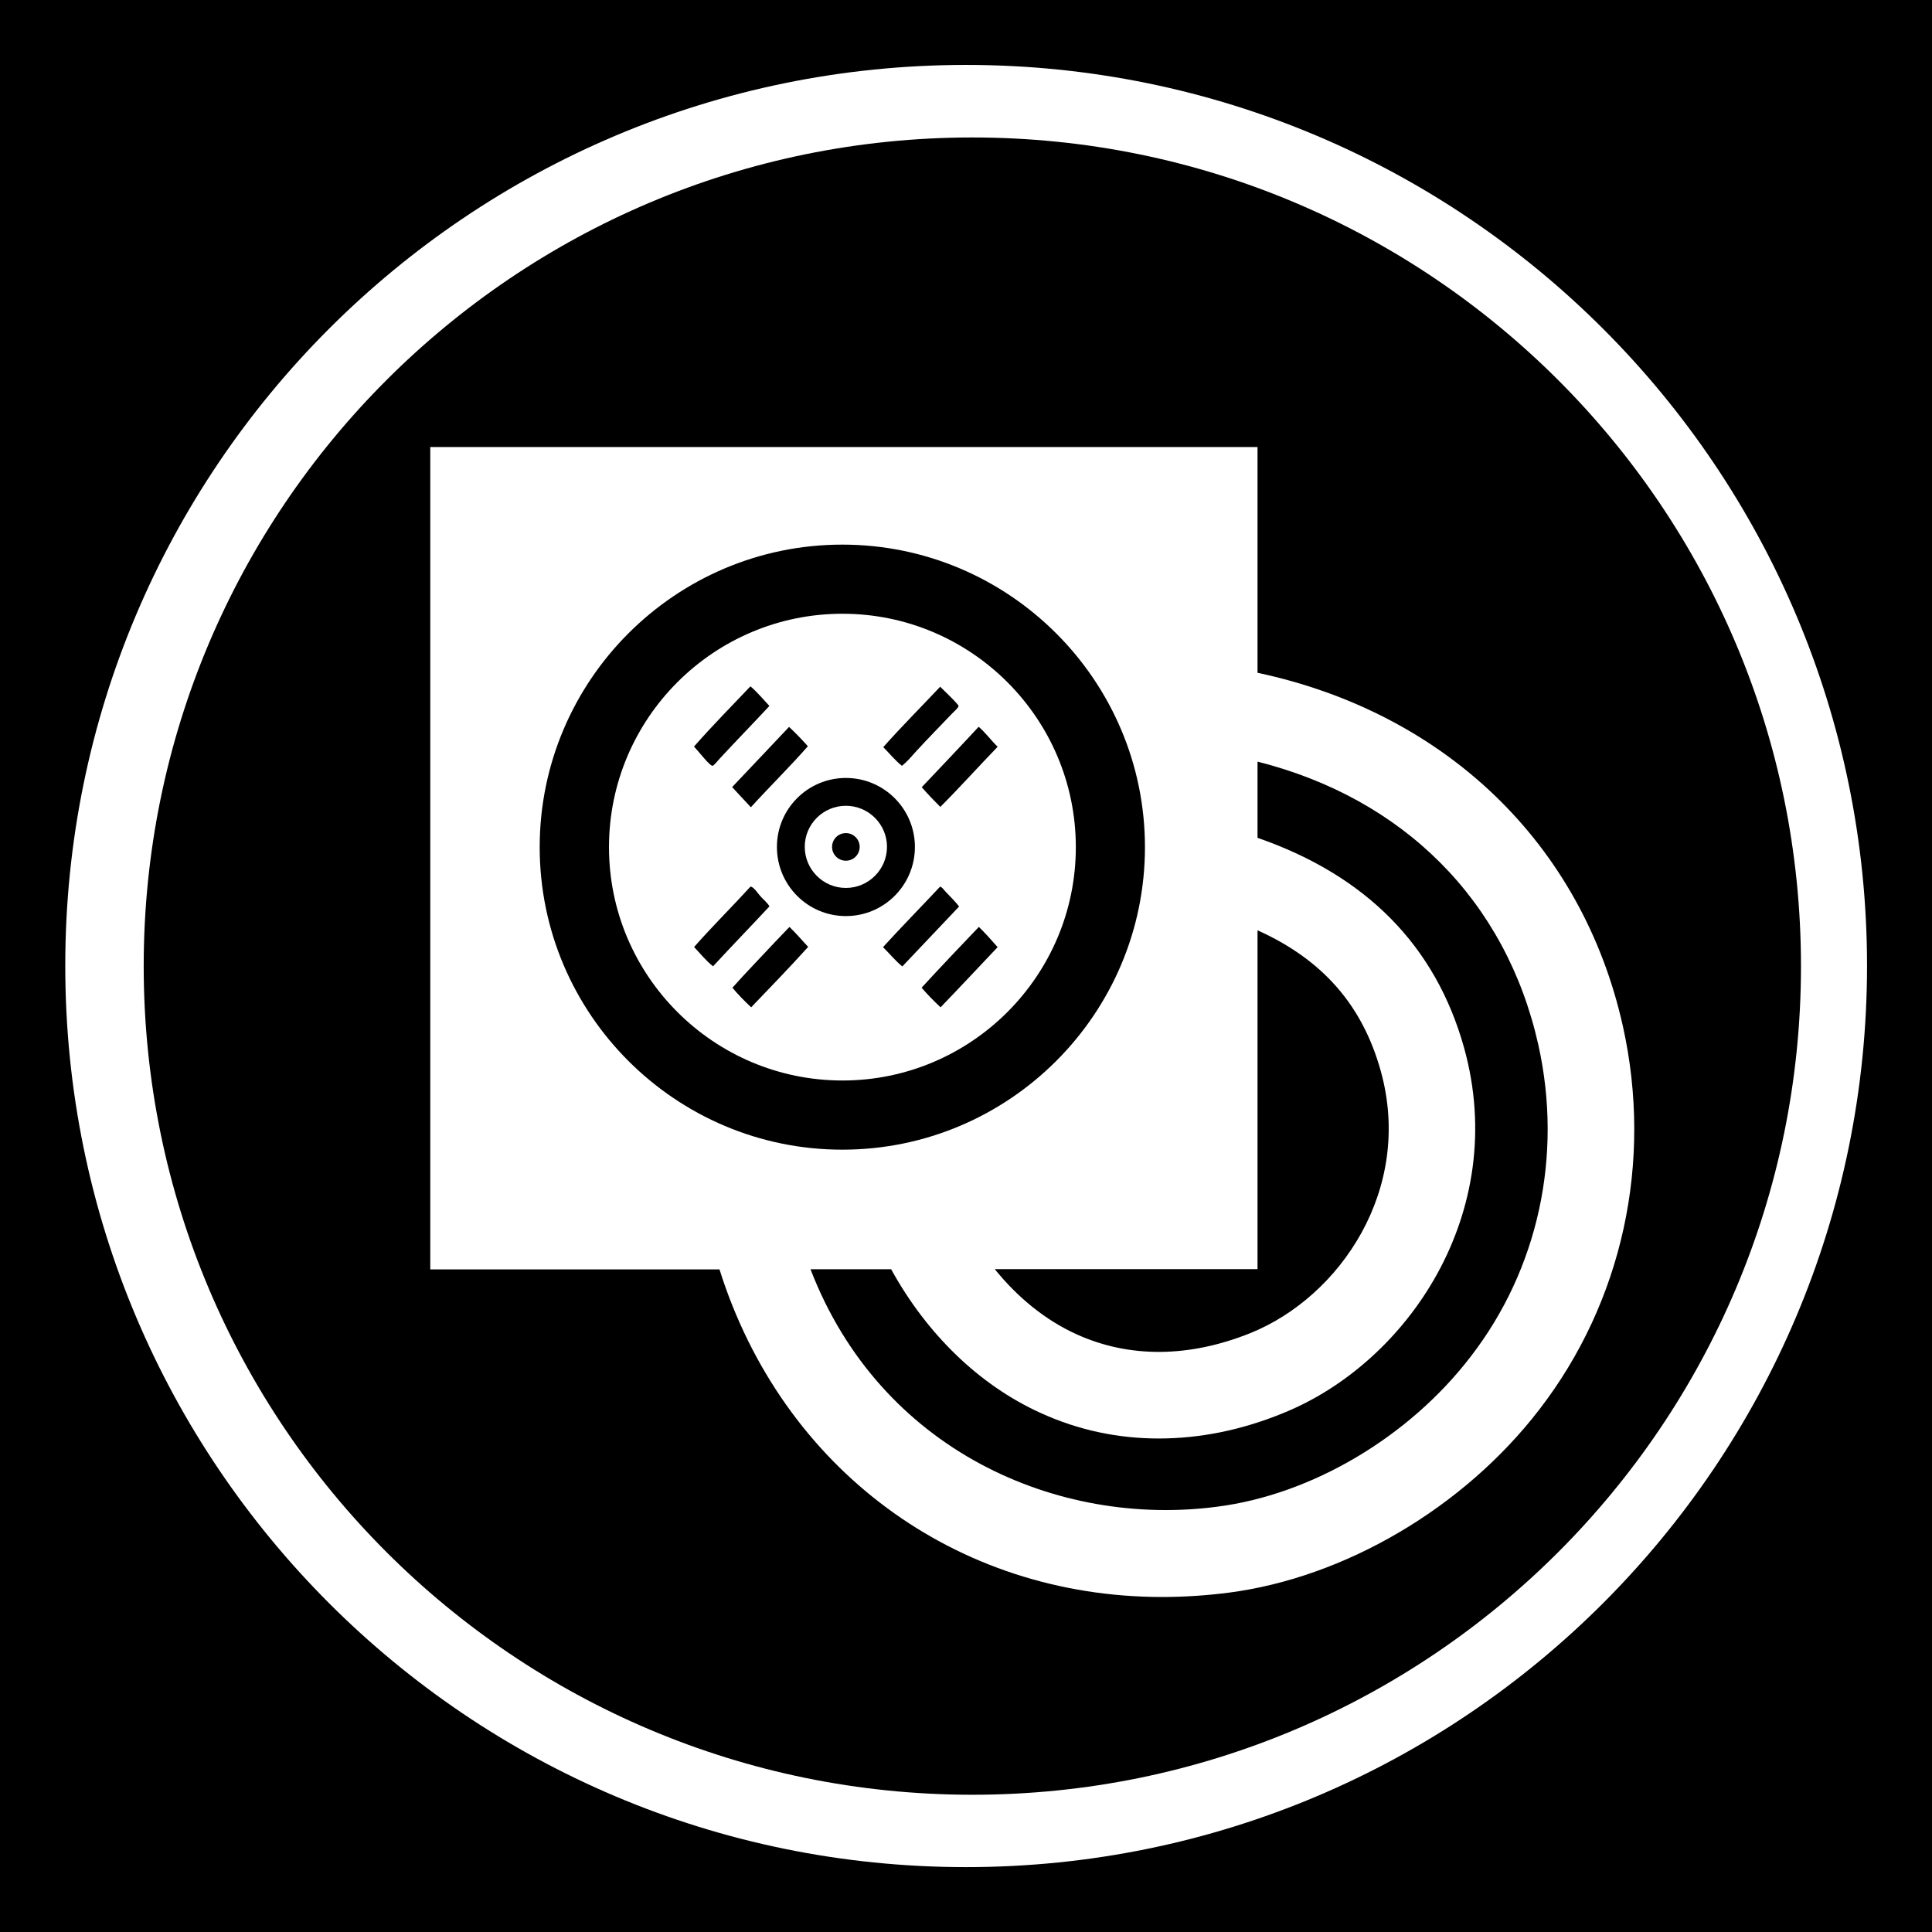 <?xml version="1.0" encoding="utf-8"?>
<!-- Generator: Adobe Illustrator 15.1.0, SVG Export Plug-In . SVG Version: 6.00 Build 0)  -->
<!DOCTYPE svg PUBLIC "-//W3C//DTD SVG 1.1//EN" "http://www.w3.org/Graphics/SVG/1.1/DTD/svg11.dtd">
<svg version="1.1"
	 id="Layer_1" sodipodi:docname="ecobee.svg" inkscape:version="0.48.2 r9819" xmlns:svg="http://www.w3.org/2000/svg" xmlns:rdf="http://www.w3.org/1999/02/22-rdf-syntax-ns#" xmlns:dc="http://purl.org/dc/elements/1.1/" xmlns:inkscape="http://www.inkscape.org/namespaces/inkscape" xmlns:sodipodi="http://sodipodi.sourceforge.net/DTD/sodipodi-0.dtd" xmlns:cc="http://creativecommons.org/ns#"
	 xmlns="http://www.w3.org/2000/svg" xmlns:xlink="http://www.w3.org/1999/xlink" x="0px" y="0px" width="44.637px"
	 height="44.637px" viewBox="0 0 44.637 44.637" enable-background="new 0 0 44.637 44.637" xml:space="preserve">
<g>
	<path d="M24.87,30.826c1.217,0.554,2.604,0.543,4.018-0.026c2.075-0.837,3.771-3.33,3.013-6.056
		c-0.423-1.521-1.346-2.575-2.847-3.25v7.828h-6.071C23.516,29.982,24.156,30.502,24.87,30.826z"/>
	<path d="M22.465,3.176C11.892,3.176,3.32,11.747,3.32,22.32c0,10.573,8.571,19.146,19.146,19.146S41.61,32.895,41.61,22.321
		C41.61,11.748,33.039,3.176,22.465,3.176z M35.563,32.568c-1.742,2.266-4.499,3.887-7.19,4.231
		c-0.517,0.065-1.021,0.098-1.521,0.098c-4.782,0-8.782-2.971-10.229-7.569H9.941V10.328h19.113v5.216
		c4.323,0.92,7.5,3.938,8.442,8.169C38.192,26.847,37.487,30.074,35.563,32.568z"/>
	<path d="M29.054,17.597v1.76c2.507,0.87,4.115,2.491,4.773,4.854c1.056,3.805-1.307,7.282-4.19,8.441
		c-0.963,0.394-1.927,0.583-2.865,0.583s-1.857-0.191-2.729-0.59c-1.425-0.646-2.632-1.827-3.454-3.32h-1.863
		c1.612,4.192,5.715,5.967,9.386,5.487c2.188-0.277,4.438-1.606,5.866-3.468c1.562-2.021,2.132-4.646,1.565-7.198
		C34.797,20.801,32.418,18.446,29.054,17.597z"/>
	<path d="M-0.1,0V44.73h44.737V0H-0.1z M22.32,43.138c-11.498,0-20.812-9.322-20.812-20.818C1.501,10.823,10.821,1.5,22.32,1.5
		c11.496,0,20.816,9.323,20.816,20.812C43.136,33.815,33.816,43.138,22.32,43.138z"/>
	<path d="M26.453,19.573c0-3.854-3.139-6.99-6.992-6.99c-3.855,0-6.992,3.136-6.992,6.99c0,3.854,3.137,6.989,6.992,6.989
		C23.316,26.563,26.453,23.427,26.453,19.573z M14.07,19.573c0-2.975,2.419-5.393,5.394-5.393c2.972,0,5.392,2.418,5.392,5.393
		c0,2.973-2.42,5.391-5.392,5.391C16.489,24.963,14.07,22.545,14.07,19.573z"/>
	<path d="M16.462,17.693c0.033-0.002,0.133-0.132,0.165-0.165c0.377-0.408,0.797-0.838,1.149-1.218
		c-0.143-0.152-0.275-0.314-0.438-0.453c-0.438,0.462-0.883,0.912-1.304,1.392c0.1,0.109,0.195,0.229,0.303,0.346
		C16.36,17.615,16.431,17.695,16.462,17.693z"/>
	<path d="M17.571,20.709c-0.057-0.062-0.145-0.203-0.223-0.225c-0.003-0.001-0.006,0-0.008,0c-0.431,0.472-0.882,0.917-1.304,1.396
		c0.145,0.152,0.273,0.314,0.438,0.446c0.43-0.467,0.871-0.92,1.303-1.385C17.734,20.862,17.65,20.795,17.571,20.709z"/>
	<path d="M17.895,21.776c-0.325,0.35-0.662,0.694-0.973,1.044c0.133,0.163,0.282,0.31,0.433,0.453
		c0.443-0.462,0.889-0.922,1.317-1.396c-0.146-0.155-0.279-0.316-0.432-0.461C18.132,21.531,18.009,21.654,17.895,21.776z"/>
	<path d="M21.725,18.643c0.452-0.452,0.88-0.93,1.325-1.39c-0.153-0.146-0.277-0.323-0.439-0.461
		c-0.435,0.47-0.878,0.933-1.315,1.396C21.433,18.345,21.578,18.495,21.725,18.643z"/>
	<path d="M17.348,18.651c0.433-0.477,0.894-0.927,1.317-1.41c-0.14-0.155-0.281-0.306-0.435-0.446
		c-0.438,0.462-0.876,0.93-1.315,1.39C17.057,18.34,17.203,18.494,17.348,18.651z"/>
	<path d="M21.17,17.355c0.265-0.29,0.544-0.572,0.82-0.862c0.034-0.037,0.159-0.142,0.157-0.183
		c-0.001-0.015-0.074-0.095-0.094-0.115c-0.103-0.109-0.254-0.251-0.331-0.329c-0.438,0.466-0.892,0.918-1.315,1.396
		c0.145,0.146,0.271,0.305,0.432,0.432C20.959,17.598,21.062,17.475,21.17,17.355z"/>
	<path d="M21.293,22.82c0.136,0.16,0.286,0.31,0.438,0.453c0.443-0.46,0.879-0.927,1.318-1.39c-0.141-0.16-0.281-0.32-0.433-0.468
		C22.172,21.879,21.728,22.345,21.293,22.82z"/>
	<path d="M21.839,20.594c-0.039-0.043-0.079-0.106-0.121-0.107c-0.438,0.468-0.888,0.924-1.317,1.396
		c0.149,0.146,0.282,0.312,0.446,0.446c0.438-0.46,0.872-0.923,1.312-1.385C22.072,20.828,21.947,20.709,21.839,20.594z"/>
	<path d="M17.95,19.568c0,0.883,0.713,1.597,1.593,1.597c0.881,0,1.595-0.714,1.595-1.597c0-0.88-0.714-1.594-1.595-1.594
		C18.663,17.974,17.95,18.688,17.95,19.568z M19.543,18.617c0.523,0,0.95,0.425,0.95,0.948c0,0.524-0.427,0.95-0.95,0.95
		c-0.524,0-0.95-0.426-0.95-0.95C18.593,19.042,19.019,18.617,19.543,18.617z"/>
	<circle cx="19.543" cy="19.567" r="0.319"/>
</g>
</svg>
